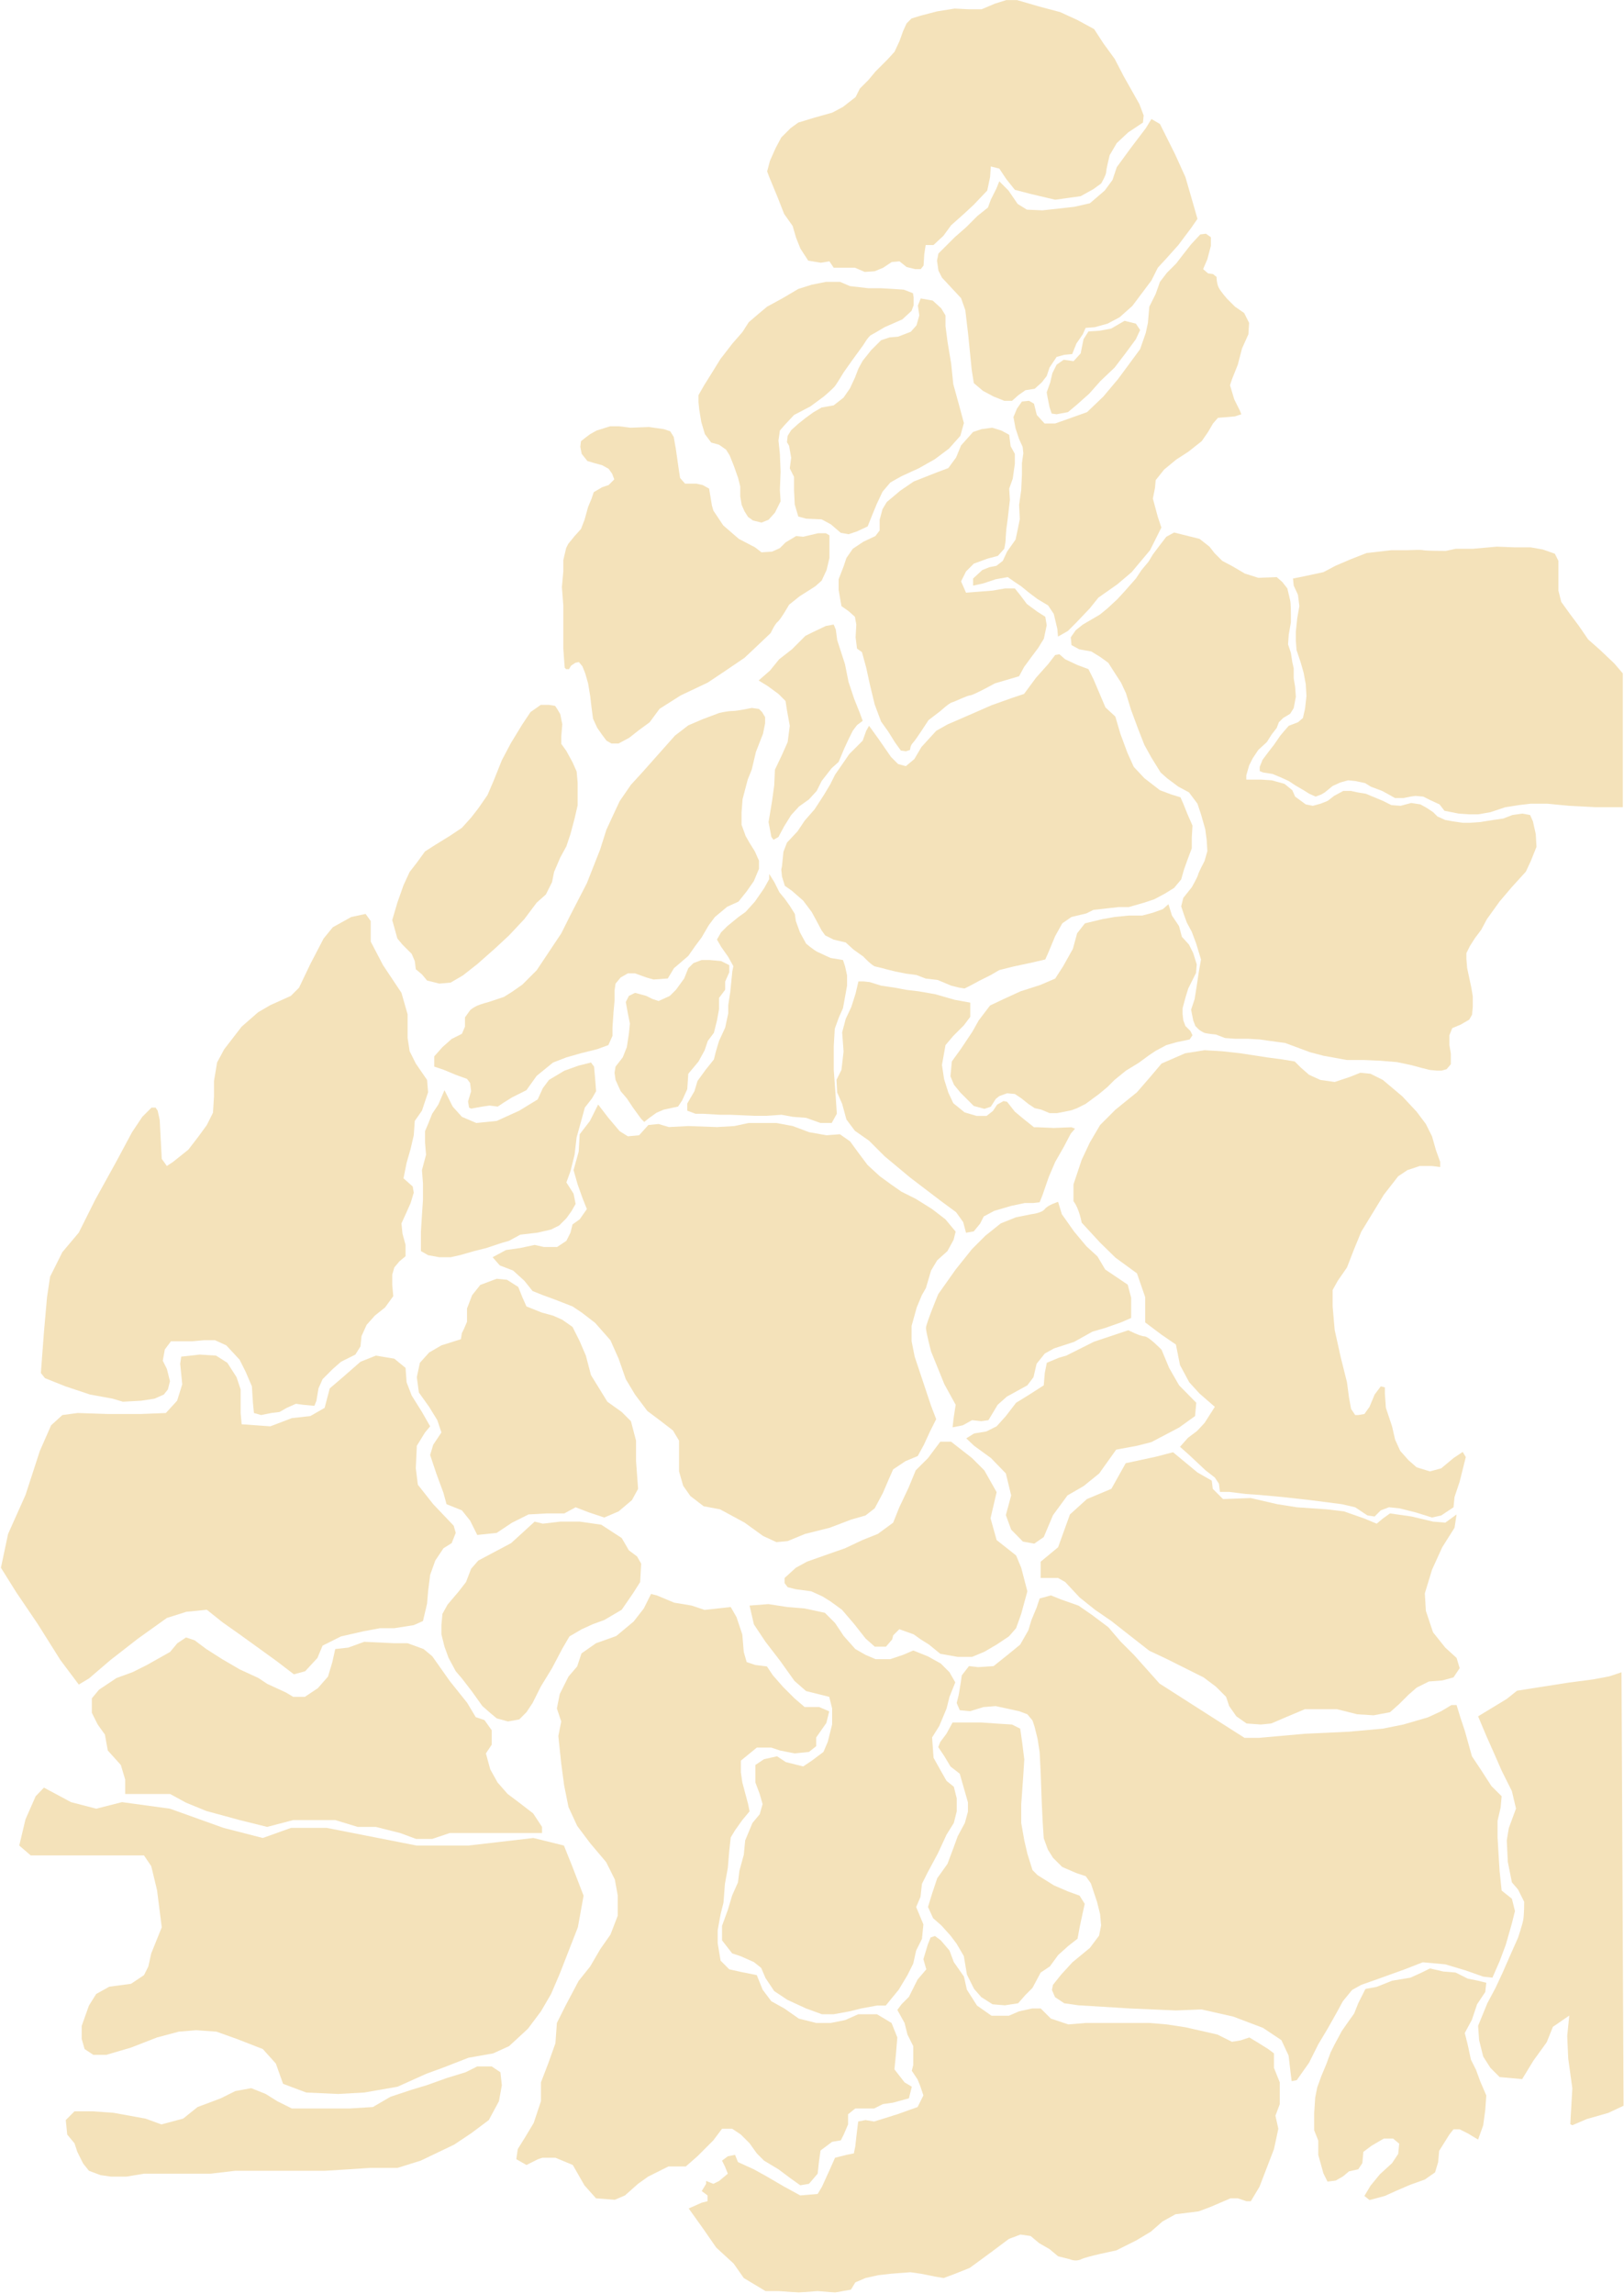
<svg width="1338px" height="1889px" viewBox="118 72 1338 1889" version="1.1" xmlns="http://www.w3.org/2000/svg" xmlns:xlink="http://www.w3.org/1999/xlink">
    <!-- Generator: Sketch 42 (36781) - http://www.bohemiancoding.com/sketch -->
    <desc>Created with Sketch.</desc>
    <defs></defs>
    <polygon id="luberon" stroke="none" fill="#F4E2BA" fill-rule="nonzero" points="172.188 1818.007 173.382 1829.944 179.349 1837.104 181.736 1844.266 186.511 1853.815 191.286 1859.783 200.835 1863.362 209.189 1864.556 222.319 1864.556 236.643 1862.169 254.547 1862.169 271.258 1862.169 291.549 1862.169 311.841 1859.781 329.745 1859.781 351.229 1859.781 370.326 1859.781 385.843 1859.781 404.94 1858.587 422.843 1857.394 445.521 1857.394 464.619 1851.425 492.07 1838.296 506.394 1828.748 520.718 1818.006 529.074 1802.491 531.461 1789.361 530.268 1778.619 523.106 1773.845 511.169 1773.845 501.622 1778.619 486.106 1783.392 469.397 1789.361 457.46 1792.941 439.556 1798.908 425.233 1807.264 406.136 1808.458 389.425 1808.458 377.488 1808.458 358.391 1808.458 346.455 1802.491 336.907 1796.522 324.971 1791.748 311.842 1794.136 299.905 1800.104 280.808 1807.266 268.872 1816.813 250.968 1821.588 237.838 1816.813 211.579 1812.039 194.869 1810.845 179.352 1810.845"></polygon>
    <polygon id="monts-de-vaucluse" stroke="none" fill="#F4E2BA" fill-rule="nonzero" points="191.285 1723.715 197.253 1714.166 207.995 1708.198 225.899 1705.81 236.641 1698.648 240.222 1691.486 242.609 1680.745 251.265 1659.261 247.381 1628.639 242.609 1608.907 236.641 1600.078 225.897 1600.078 213.246 1600.078 176.507 1600.078 143.32 1600.078 133.869 1591.923 138.978 1570.403 147.37 1551.345 154.193 1544.223 176.507 1556.179 197.253 1561.58 218.508 1556.179 258.049 1561.58 302.175 1577.391 334.513 1585.705 357.727 1577.391 387.236 1577.391 461.189 1591.923 504 1591.923 557.451 1585.705 582.603 1591.923 589.423 1608.907 598.816 1633.243 594.089 1659.261 579.197 1697.454 572.035 1714.165 563.68 1728.487 552.938 1742.811 537.423 1757.134 524.292 1763.102 504 1766.683 482.518 1775.039 469.388 1779.812 445.516 1790.554 418.064 1795.329 396.58 1796.522 370.321 1795.329 351.223 1788.167 345.256 1771.457 334.513 1759.521 313.029 1751.165 296.318 1745.197 279.608 1744.003 265.286 1745.197 247.381 1749.971 225.897 1758.327 205.606 1764.295 194.864 1764.295 187.702 1759.521 185.314 1751.165 185.314 1740.425"></polygon>
    <polygon id="baronnies" stroke="none" fill="#F4E2BA" fill-rule="nonzero" points="258.128 1549.457 239.031 1549.457 221.126 1549.457 221.126 1537.517 217.545 1525.582 206.803 1513.645 204.416 1500.515 198.448 1492.161 193.674 1482.612 193.674 1470.677 199.642 1463.515 213.966 1453.966 227.095 1449.193 239.031 1443.225 258.128 1432.482 264.096 1425.32 271.258 1420.547 278.42 1422.935 287.968 1430.097 301.098 1438.453 315.421 1446.807 330.938 1453.969 338.1 1458.743 353.616 1465.905 359.584 1469.485 369.132 1469.485 379.875 1462.324 388.229 1452.775 391.81 1440.84 394.197 1430.098 404.94 1428.904 418.07 1424.13 443.135 1425.323 453.877 1425.323 467.007 1430.098 474.169 1436.066 488.492 1456.357 502.816 1474.261 509.978 1486.196 517.138 1488.584 523.107 1496.94 523.107 1508.876 518.332 1516.037 521.913 1529.167 527.881 1539.908 536.237 1549.457 545.784 1556.619 557.26 1565.464 564.58 1576.578 564.58 1581.631 555.26 1581.631 536.237 1581.631 523.107 1581.631 509.978 1581.631 488.492 1581.631 474.169 1586.459 460.724 1586.459 447.719 1581.631 427.616 1576.578 412.664 1576.578 394.197 1570.942 379.875 1570.942 359.584 1570.942 338.1 1576.578 315.421 1570.942 287.968 1563.464 271.258 1556.619"></polygon>
    <path d="M685.427,1890.815 L697.363,1907.526 L708.104,1923.042 L722.428,1936.172 L730.783,1948.107 L748.687,1958.848 L759.429,1958.848 L776.138,1960.043 L791.655,1958.848 L805.978,1960.043 L819.108,1957.656 L822.687,1951.688 L831.043,1948.107 L841.785,1945.719 L852.527,1944.525 L868.042,1943.332 L876.398,1944.525 L888.335,1946.913 L895.496,1948.107 L905.044,1944.526 L916.98,1939.753 L934.884,1926.623 L949.207,1915.882 L958.755,1912.301 L967.111,1913.495 L974.273,1919.463 L982.629,1924.238 L989.789,1930.205 L999.338,1932.592 C999.338,1932.592 1004.112,1934.98 1008.887,1932.592 C1013.66,1930.205 1037.531,1925.43 1037.531,1925.43 L1054.242,1917.076 L1066.177,1909.914 L1075.726,1901.558 L1086.467,1895.59 L1096.016,1894.396 L1105.563,1893.202 L1115.111,1889.623 L1123.467,1886.042 L1131.822,1882.462 L1137.79,1882.462 L1144.953,1884.849 L1148.532,1884.849 L1155.694,1872.914 L1167.63,1841.881 L1171.211,1825.17 L1168.822,1814.429 L1172.402,1804.88 L1172.402,1786.977 L1167.628,1775.042 L1167.628,1763.105 L1162.855,1759.525 L1153.306,1753.558 L1147.338,1749.977 L1140.176,1752.365 L1133.015,1753.559 L1121.079,1747.591 L1094.82,1741.624 L1079.304,1739.236 L1064.98,1738.041 L1045.883,1738.041 L1035.141,1738.041 L1012.463,1738.041 L998.14,1739.236 L983.816,1734.462 L975.461,1726.106 L968.3,1726.106 L957.557,1728.493 L949.201,1732.074 L934.879,1732.074 L922.942,1723.718 L914.587,1710.588 L912.199,1699.847 L903.843,1687.911 L900.264,1678.363 L893.102,1670.007 L888.328,1666.427 L884.747,1667.621 L882.359,1673.589 L878.779,1685.525 L881.168,1693.88 L874.006,1702.235 L866.844,1716.559 L860.876,1722.526 L857.295,1727.301 L863.263,1738.043 L865.651,1747.591 L870.425,1757.139 L870.425,1764.301 L870.425,1772.656 L869.231,1777.43 L874.006,1784.592 L876.393,1790.56 L878.781,1797.721 L874.007,1807.27 L857.297,1813.238 L838.2,1819.206 L831.038,1818.011 L825.07,1819.206 L823.876,1828.754 L822.682,1839.495 L821.488,1845.463 L815.52,1846.657 L805.973,1849.045 L801.198,1859.787 L795.23,1872.916 L791.651,1878.884 L777.327,1880.078 L764.197,1872.916 L749.874,1864.56 L739.132,1858.593 L726.003,1852.625 L723.615,1846.657 L717.647,1847.851 L712.873,1851.431 L715.26,1856.206 L717.648,1862.174 L710.486,1868.141 L705.713,1870.53 L699.744,1868.141 L699.744,1870.53 L696.164,1876.497 L700.938,1880.077 L700.938,1884.85 L696.164,1886.044 L685.427,1890.815 Z" id="préalpes-de-castellane" stroke="none" fill="#F4E2BA" fill-rule="nonzero"></path>
    <polygon id="préalpes-de-dignes" stroke="none" fill="#F4E2BA" fill-rule="nonzero" points="551.745 1855.009 543.39 1850.234 544.583 1841.879 550.552 1832.331 557.712 1820.395 563.682 1802.492 563.682 1786.976 569.649 1771.459 575.617 1754.75 576.811 1738.04 583.973 1723.716 594.714 1703.425 604.263 1691.489 612.617 1677.166 620.973 1665.23 626.941 1649.714 626.941 1633.005 624.554 1619.875 617.393 1605.552 604.263 1590.035 593.52 1575.712 586.358 1560.195 582.779 1542.292 580.391 1524.389 578.002 1501.711 580.391 1489.775 576.811 1479.034 579.198 1467.097 586.36 1452.774 593.522 1444.419 597.103 1433.676 609.038 1425.32 625.747 1419.353 640.071 1407.417 648.427 1396.676 654.394 1384.739 659.168 1385.933 673.492 1391.901 687.815 1394.289 698.558 1397.87 709.299 1396.676 720.041 1395.482 724.816 1403.838 729.589 1418.16 730.783 1432.484 733.17 1440.84 740.332 1443.228 749.881 1444.422 754.654 1451.584 763.01 1461.131 772.559 1470.679 780.913 1477.841 792.85 1477.841 801.205 1481.421 798.818 1490.969 790.462 1502.905 790.462 1510.067 784.494 1514.84 772.559 1516.034 760.622 1513.646 753.462 1511.259 741.525 1511.259 728.395 1522.001 728.395 1531.549 729.589 1539.904 734.363 1557.808 735.557 1563.776 729.589 1570.938 723.622 1579.294 720.041 1585.262 718.848 1596.003 717.654 1610.327 715.266 1623.456 714.072 1638.973 711.685 1648.52 709.297 1661.649 709.297 1672.392 711.685 1686.716 718.847 1693.878 729.588 1696.264 741.523 1698.653 746.297 1710.588 753.46 1720.137 764.202 1726.104 776.137 1734.46 790.461 1738.04 802.396 1738.04 814.332 1735.652 825.074 1730.878 834.621 1730.878 840.591 1730.878 852.526 1738.04 857.3 1749.975 856.106 1764.299 854.911 1776.235 863.267 1786.977 869.235 1790.557 866.848 1800.105 853.719 1803.685 845.363 1804.879 838.201 1808.46 831.039 1808.46 822.683 1808.46 816.716 1813.234 816.716 1821.589 813.136 1829.945 810.748 1834.719 803.586 1835.913 794.039 1843.075 792.845 1851.429 791.651 1862.172 784.489 1870.528 777.327 1871.721 768.971 1865.753 759.424 1858.591 747.487 1851.429 741.519 1845.462 735.551 1837.106 728.39 1829.945 721.228 1825.17 712.873 1825.17 705.711 1834.719 692.58 1847.849 683.033 1856.204 668.71 1856.204 651.999 1864.559 643.644 1870.528 632.902 1880.075 624.547 1883.656 609.031 1882.462 599.482 1871.719 589.935 1855.01 575.611 1849.043 564.869 1849.043 561.289 1850.235"></polygon>
    <polygon id="trois-évêchés" stroke="none" fill="#F4E2BA" fill-rule="nonzero" points="735.556 1394.288 751.072 1393.093 766.588 1395.482 780.911 1396.676 797.621 1400.255 805.977 1408.611 813.139 1419.353 822.686 1430.095 831.042 1434.869 839.398 1438.45 851.333 1438.45 862.075 1434.869 870.431 1431.29 882.366 1436.063 893.109 1442.031 900.271 1449.193 905.044 1457.549 900.271 1469.484 897.882 1479.033 891.915 1493.355 885.947 1502.903 887.141 1519.614 893.109 1530.355 897.882 1538.711 903.85 1543.485 906.238 1553.033 906.238 1563.775 903.85 1573.323 897.882 1582.871 890.721 1598.387 882.365 1613.903 877.591 1623.451 876.397 1634.192 872.817 1642.548 878.785 1656.872 877.591 1668.807 872.817 1678.356 870.429 1689.097 865.656 1698.646 858.494 1710.581 847.752 1723.711 840.591 1723.711 827.46 1726.099 817.912 1728.486 804.783 1730.874 795.234 1730.874 782.105 1726.1 766.59 1718.938 755.847 1711.777 748.685 1701.035 745.106 1692.679 739.138 1687.906 728.395 1683.131 721.233 1680.744 712.879 1670.001 712.879 1658.066 717.652 1644.936 721.232 1633.001 726.007 1622.258 727.2 1612.711 730.781 1599.581 731.975 1587.644 737.942 1573.322 743.91 1566.16 746.297 1557.804 743.91 1549.448 740.329 1539.9 740.329 1525.577 747.491 1520.802 758.234 1518.416 765.396 1523.189 779.719 1526.769 786.88 1521.995 796.428 1514.833 800.009 1506.477 803.589 1492.155 803.589 1479.025 801.201 1469.477 782.103 1464.703 772.556 1456.347 760.619 1439.637 748.684 1424.122 739.137 1409.798"></polygon>
    <polygon id="pelat" stroke="none" fill="#F4E2BA" fill-rule="nonzero" points="892.698 1506.612 897.762 1499.859 902.825 1490.575 914.641 1490.575 926.456 1490.575 938.272 1491.419 951.775 1492.264 958.528 1495.639 960.214 1507.456 961.902 1520.96 961.058 1534.462 960.213 1546.279 959.369 1558.094 959.369 1573.285 961.901 1587.633 964.432 1598.604 968.653 1612.108 972.873 1616.329 986.377 1624.768 998.192 1629.831 1007.477 1633.208 1011.697 1639.96 1010.01 1647.555 1007.478 1659.37 1005.791 1668.655 998.195 1674.562 989.755 1682.158 983.003 1691.441 975.409 1696.505 968.656 1709.166 962.749 1715.074 956.841 1721.826 945.868 1723.513 935.741 1722.668 926.456 1716.76 920.548 1710.008 914.641 1698.193 912.108 1683 906.202 1672.873 901.137 1666.12 893.543 1657.68 886.789 1651.773 882.57 1642.488 885.946 1631.517 890.166 1618.857 898.606 1607.041 903.669 1593.538 907.045 1584.255 912.953 1573.282 915.485 1563.999 915.485 1556.403 912.108 1544.588 908.733 1532.772 901.137 1526.864 896.074 1518.424 891.011 1510.83"></polygon>
    <polygon id="préalpes-de-nice" stroke="none" fill="#F4E2BA" fill-rule="nonzero" points="1211.725 1868.682 1208.349 1861.93 1204.128 1846.737 1204.128 1834.922 1200.753 1826.482 1200.753 1812.134 1201.597 1799.474 1203.284 1791.035 1206.661 1781.75 1210.88 1771.622 1214.257 1762.338 1217.633 1755.586 1223.542 1744.615 1229.448 1736.175 1233.669 1730.267 1237.045 1721.827 1239.577 1716.763 1242.954 1710.011 1252.237 1708.323 1264.897 1703.26 1280.089 1700.729 1289.374 1696.508 1296.126 1693.132 1307.097 1695.665 1317.225 1696.508 1327.354 1701.571 1335.794 1703.259 1342.546 1704.947 1341.702 1712.542 1334.948 1722.67 1330.728 1735.33 1324.821 1746.302 1327.353 1756.43 1329.884 1768.246 1334.105 1776.686 1337.481 1785.969 1342.544 1797.785 1341.7 1809.601 1340.013 1822.262 1335.792 1834.076 1327.353 1829.014 1320.601 1825.637 1315.536 1825.637 1312.161 1829.857 1303.721 1843.361 1302.876 1852.645 1300.345 1861.084 1291.905 1866.993 1280.089 1871.213 1268.274 1876.276 1258.989 1880.497 1246.329 1883.873 1242.108 1880.497 1247.173 1872.057 1254.767 1862.774 1264.896 1853.49 1269.959 1845.894 1270.804 1837.455 1265.741 1833.234 1258.145 1833.234 1248.017 1839.142 1241.265 1844.205 1240.421 1853.49 1237.044 1858.553 1229.448 1860.241 1224.385 1864.461 1218.477 1867.836"></polygon>
    <path d="M1453.95,1449.219 L1455.637,1806.226 L1442.977,1812.134 L1425.253,1817.197 L1413.438,1822.262 L1411.75,1821.416 L1413.438,1791.877 L1410.061,1767.402 L1409.217,1748.834 L1410.903,1731.955 L1397.401,1741.238 L1392.338,1753.898 L1381.367,1769.09 L1372.082,1784.283 L1353.514,1782.595 L1345.919,1774.999 L1340.011,1765.716 L1336.635,1752.212 L1335.791,1740.397 L1343.385,1721.829 L1350.139,1709.169 L1356.045,1696.508 L1361.953,1683.004 L1368.705,1667.813 C1368.705,1667.813 1372.082,1657.684 1372.927,1653.465 C1373.771,1649.245 1373.771,1638.273 1373.771,1638.273 L1368.707,1628.145 L1363.644,1622.238 L1360.267,1605.359 L1359.423,1587.634 L1361.111,1577.506 L1367.019,1561.47 L1363.642,1547.122 L1355.203,1530.243 L1349.295,1516.739 L1342.543,1501.548 L1335.791,1485.512 L1359.422,1471.165 L1367.862,1464.412 L1383.898,1461.88 L1410.905,1457.659 L1430.317,1455.128 L1443.82,1452.596 L1453.95,1449.219 Z" id="alpes-ligures" stroke="none" fill="#F4E2BA" fill-rule="nonzero"></path>
    <polygon id="mercantour" stroke="none" fill="#F4E2BA" fill-rule="nonzero" points="1186.406 1785.128 1196.535 1770.78 1204.129 1755.589 1211.725 1742.928 1219.32 1729.426 1224.384 1720.141 1231.98 1710.858 1239.574 1706.637 1253.922 1701.573 1275.022 1693.978 1290.213 1688.07 1308.781 1689.758 1325.661 1694.821 1340.008 1699.884 1347.603 1700.729 1353.511 1687.226 1358.575 1673.722 1363.638 1655.999 1366.17 1645.871 1363.638 1635.742 1355.199 1628.99 1353.511 1612.953 1352.667 1599.451 1351.822 1585.103 1351.822 1571.6 1354.355 1560.628 1355.199 1551.344 1346.759 1542.905 1337.476 1528.557 1330.722 1518.428 1324.815 1497.329 1321.439 1487.2 1318.062 1476.229 1313.842 1476.229 1305.402 1481.293 1294.431 1486.356 1274.176 1492.264 1257.297 1495.639 1229.444 1498.172 1193.153 1499.859 1155.174 1503.235 1143.357 1503.235 1124.791 1491.419 1073.306 1458.504 1052.206 1434.873 1041.235 1423.901 1031.107 1412.086 1017.604 1401.957 1006.632 1394.361 992.285 1389.299 983.846 1385.922 974.561 1388.455 972.029 1396.049 967.809 1406.178 965.277 1414.617 958.525 1426.434 949.241 1434.028 936.58 1444.157 923.92 1445.001 916.326 1444.157 910.418 1451.752 909.573 1457.659 907.886 1467.788 906.199 1474.54 908.73 1480.448 917.17 1481.293 928.141 1477.917 938.269 1477.073 957.682 1481.293 964.434 1483.825 968.654 1488.888 970.342 1493.952 972.873 1504.079 974.561 1515.052 975.406 1531.931 976.25 1555.562 977.094 1573.285 977.939 1585.945 981.314 1595.23 985.535 1601.982 993.131 1609.578 1004.947 1614.641 1012.541 1617.172 1016.762 1623.081 1021.826 1638.272 1024.358 1648.401 1025.201 1657.684 1023.515 1666.124 1015.919 1676.252 1001.572 1688.069 992.288 1698.197 985.535 1706.637 984.691 1710.858 987.222 1716.764 994.818 1721.829 1006.633 1723.516 1020.981 1724.36 1047.989 1726.048 1086.812 1727.735 1107.913 1726.89 1134.075 1732.798 1158.552 1742.083 1173.743 1752.21 1179.652 1764.871 1181.338 1779.218 1182.183 1785.97"></polygon>
    <polygon id="bochaine" stroke="none" fill="#F4E2BA" fill-rule="nonzero" points="496.024 1382.545 486.739 1393.516 482.519 1401.112 481.675 1410.395 481.675 1417.991 484.207 1428.118 487.583 1437.403 493.491 1448.374 498.554 1454.283 506.994 1465.254 515.434 1477.07 522.186 1482.977 527.25 1487.197 536.533 1489.73 545.817 1488.042 551.725 1482.134 556.789 1474.538 563.541 1461.036 572.825 1445.844 581.264 1429.807 587.173 1419.679 597.301 1413.772 606.585 1409.552 615.869 1406.175 630.217 1397.735 639.501 1384.233 645.409 1374.948 646.253 1359.756 642.877 1353.848 636.124 1348.785 630.217 1338.657 613.338 1327.685 595.614 1325.152 579.578 1325.152 565.23 1326.84 558.478 1325.152 548.35 1334.437 539.065 1342.877 512.057 1357.225 506.15 1363.977 501.93 1374.948"></polygon>
    <polygon id="diois" stroke="none" fill="#F4E2BA" fill-rule="nonzero" points="182.905 1459.348 167.713 1439.094 149.145 1409.554 131.421 1383.39 118.76 1363.136 124.668 1335.283 139.016 1303.212 150.833 1266.92 160.116 1245.821 169.399 1237.381 182.06 1235.694 207.38 1236.537 233.544 1236.537 254.644 1235.694 263.927 1225.565 268.148 1212.062 266.46 1195.183 267.304 1189.275 282.495 1187.587 295.999 1188.432 305.283 1194.339 312.879 1206.156 316.254 1216.284 316.254 1235.696 317.098 1244.98 340.729 1246.667 358.453 1239.915 373.645 1238.228 385.461 1231.476 389.682 1215.439 401.498 1205.312 415.002 1193.495 427.661 1188.432 442.854 1190.964 452.137 1198.558 452.981 1210.375 457.202 1221.346 465.641 1234.85 472.395 1246.665 468.174 1251.729 461.421 1262.7 460.577 1281.268 462.264 1294.771 474.925 1310.808 491.804 1328.531 493.491 1334.439 490.115 1342.878 483.363 1347.099 476.611 1357.228 472.39 1369.043 470.703 1382.546 469.857 1392.675 466.482 1407.022 458.886 1410.398 442.851 1412.93 431.035 1412.93 417.531 1415.461 398.964 1419.682 383.772 1427.277 379.552 1437.406 369.423 1448.377 360.14 1450.909 345.792 1439.938 315.409 1417.994 301.061 1407.865 288.401 1397.737 271.522 1399.424 255.486 1404.487 231.856 1421.368 209.069 1439.092 191.345 1454.284"></polygon>
    <polygon id="dévoluy" stroke="none" fill="#F4E2BA" fill-rule="nonzero" points="497.712 1174.924 481.675 1179.989 471.546 1185.895 463.952 1194.335 461.419 1206.151 463.107 1218.811 471.546 1230.628 478.298 1241.599 481.675 1251.727 474.923 1261.855 472.392 1270.294 477.455 1285.487 483.363 1301.523 485.894 1310.808 498.554 1315.87 505.306 1324.31 511.214 1336.126 527.251 1334.439 539.912 1325.999 553.414 1319.247 568.606 1318.402 582.953 1318.402 592.238 1313.339 603.209 1317.56 615.869 1321.78 627.684 1316.716 638.657 1307.432 643.72 1298.149 642.032 1275.361 642.032 1258.482 637.812 1242.445 630.217 1234.851 618.401 1226.411 611.649 1215.439 604.897 1204.468 600.676 1188.432 595.612 1176.616 589.704 1164.8 581.264 1158.892 573.67 1155.516 564.385 1152.985 551.725 1147.921 548.35 1140.326 544.973 1131.887 535.689 1125.978 527.25 1125.133 513.746 1130.198 506.994 1138.637 502.774 1149.608 502.774 1160.579 500.242 1166.487 498.554 1169.864"></polygon>
    <polygon id="écrins" stroke="none" fill="#F4E2BA" fill-rule="nonzero" points="523.876 1107.406 534.847 1101.498 546.663 1099.81 558.48 1097.279 566.074 1098.966 577.045 1098.966 584.641 1093.903 588.018 1087.15 589.704 1080.398 595.612 1076.178 601.52 1067.738 598.144 1059.298 593.923 1047.483 590.548 1035.667 594.768 1020.475 595.612 1006.128 604.052 995.157 610.804 981.653 619.243 992.624 628.528 1003.596 635.28 1007.817 644.564 1006.972 652.159 998.532 660.599 997.688 669.039 1000.22 685.075 999.376 708.707 1000.22 723.054 999.376 734.869 996.844 757.657 996.844 771.161 999.376 784.663 1004.439 799.011 1006.97 809.982 1006.126 818.422 1012.034 825.174 1021.318 832.769 1031.447 842.898 1040.73 852.181 1047.483 860.621 1053.39 872.437 1059.298 885.94 1067.738 896.911 1076.178 905.351 1086.306 903.663 1093.058 898.6 1102.343 890.16 1109.937 885.098 1118.377 880.877 1132.725 877.5 1138.633 873.28 1148.762 869.059 1163.953 869.059 1176.613 871.591 1189.273 875.811 1201.934 880.032 1214.594 885.096 1229.785 889.317 1240.756 884.252 1250.885 879.189 1261.856 874.126 1271.141 863.998 1275.361 853.869 1282.113 850.492 1289.709 845.429 1301.524 838.678 1314.184 831.082 1320.092 819.265 1323.469 801.542 1330.221 781.286 1335.284 766.94 1341.192 757.655 1342.036 746.684 1336.973 731.493 1326.002 711.237 1315.031 697.734 1312.498 686.762 1304.058 680.855 1295.619 677.478 1283.804 677.478 1271.144 677.478 1258.484 672.415 1250.044 661.443 1241.604 651.316 1234.009 641.187 1220.506 633.591 1207.846 627.683 1190.967 620.931 1175.774 608.271 1161.427 597.3 1152.988 589.704 1147.923 574.512 1142.015 565.229 1138.64 556.789 1135.263 550.037 1126.824 540.753 1118.384 529.781 1114.164"></polygon>
    <path d="M989.76,1346.251 L999.516,1319.243 L1013.495,1306.586 L1033.647,1298.146 L1045.463,1277.046 L1070.679,1271.614 L1084.458,1268.007 L1104.537,1284.641 L1116.354,1291.393 L1117.198,1298.146 L1125.637,1306.586 L1148.425,1305.741 L1170.368,1310.805 L1186.405,1313.336 L1210.88,1315.024 L1225.228,1316.71 L1242.107,1322.618 L1252.236,1326.839 L1257.3,1322.618 L1263.207,1318.398 L1280.931,1320.929 L1298.654,1325.15 L1308.783,1325.995 L1318.066,1319.243 L1316.38,1330.214 L1306.251,1346.251 L1297.812,1364.818 L1291.904,1384.23 L1292.748,1398.576 L1298.656,1416.301 L1308.784,1428.961 L1318.068,1437.4 L1320.601,1445.84 L1315.536,1453.434 L1306.253,1455.967 L1295.282,1456.811 L1285.153,1461.874 L1278.4,1467.782 L1270.805,1475.378 L1263.21,1482.13 L1249.707,1484.661 L1236.203,1483.818 L1219.324,1479.597 L1205.821,1479.597 L1193.161,1479.597 L1177.124,1486.349 L1165.309,1491.412 L1156.87,1492.257 L1145.054,1491.412 L1136.614,1485.505 L1130.706,1477.066 L1128.174,1469.47 L1119.735,1461.03 L1109.606,1453.434 L1094.414,1445.84 L1079.223,1438.244 L1064.875,1431.492 L1045.463,1416.301 L1033.647,1407.016 L1020.144,1397.732 L1007.484,1387.604 L995.668,1374.944 L989.76,1371.568 L979.632,1371.568 L975.412,1371.568 L975.412,1358.143 L989.76,1346.251 Z" id="chambeyron" stroke="none" fill="#F4E2BA" fill-rule="nonzero"></path>
    <path d="M951.104,1303.57 L946.713,1285.485 L934.475,1272.827 L920.549,1262.698 L914.086,1256.571 L920.549,1252.571 L930.678,1250.884 L939.118,1246.663 L946.713,1238.224 L955.153,1227.252 L966.124,1220.5 L977.94,1212.905 L978.784,1202.776 L980.472,1194.336 L990.601,1190.116 L996.509,1188.43 L1019.295,1177.005 L1047.617,1167.547 C1047.617,1167.547 1057.584,1172.578 1060.96,1172.578 C1064.336,1172.578 1074.998,1183.582 1074.998,1183.582 L1081.245,1198.587 L1089.456,1212.905 L1103.594,1227.252 L1102.594,1238.224 L1089.456,1247.663 L1066.558,1259.698 L1054.742,1262.698 L1037.615,1265.861 L1023.619,1285.485 L1010.855,1295.831 L997.496,1303.57 L985.575,1319.797 L977.94,1337.848 L970.124,1343.293 L960.781,1341.606 L951.104,1331.757 L946.713,1319.797 L951.104,1303.57 Z" id="escreins" stroke="none" fill="#F4E2BA" fill-rule="nonzero"></path>
    <polygon id="parpaillon" stroke="none" fill="#F4E2BA" fill-rule="nonzero" points="773.696 1363.134 782.98 1358.07 797.327 1353.007 814.207 1347.099 828.554 1340.347 841.215 1335.283 853.875 1325.999 858.938 1313.339 866.533 1297.302 872.442 1282.955 882.57 1272.827 892.698 1259.323 901.575 1259.323 918.862 1272.827 928.989 1282.955 939.118 1300.893 934.093 1322.381 939.118 1340.347 955.154 1353.007 959.375 1363.134 964.438 1382.539 959.375 1401.108 955.154 1412.922 949.246 1419.675 939.118 1426.428 928.989 1432.335 918.862 1436.555 907.045 1436.555 892.698 1434.024 883.414 1426.429 876.662 1422.209 870.754 1417.988 858.938 1413.768 853.875 1418.831 853.03 1422.207 847.967 1428.114 838.683 1428.114 831.087 1421.362 821.804 1409.547 811.675 1397.731 802.39 1390.979 795.638 1386.758 786.355 1382.538 773.695 1380.85 766.943 1379.163 764.41 1375.786 764.41 1371.574"></polygon>
    <path d="M1285.153,987.559 L1292.748,997.688 L1297.812,1007.817 L1301.187,1019.632 L1304.564,1028.917 L1304.564,1033.137 L1297.812,1032.292 L1287.683,1032.292 L1277.555,1035.668 L1269.959,1040.731 L1258.144,1055.924 L1239.576,1086.308 L1233.667,1100.655 L1227.759,1115.847 L1220.165,1126.818 L1215.944,1134.414 L1215.944,1147.916 L1217.632,1167.328 L1222.695,1190.116 L1227.758,1210.372 L1229.445,1223.032 L1231.133,1232.315 L1234.51,1237.38 L1237.041,1237.38 L1242.104,1236.534 L1246.325,1230.628 L1250.545,1220.499 L1255.61,1213.747 L1258.985,1214.591 L1258.985,1219.654 L1259.83,1231.47 L1264.893,1246.662 L1267.424,1257.633 L1271.645,1266.918 L1278.397,1274.512 L1285.15,1280.42 L1296.121,1283.797 L1305.405,1281.265 L1315.533,1272.826 L1323.129,1267.762 L1325.661,1271.982 L1323.973,1278.734 L1320.598,1292.238 L1316.377,1304.898 L1315.532,1313.338 L1305.403,1320.09 L1297.809,1321.777 L1284.305,1317.557 L1270.803,1314.18 L1262.363,1313.336 L1255.611,1315.868 L1250.547,1320.931 L1244.638,1320.087 L1234.511,1313.335 L1223.54,1310.803 L1197.376,1307.427 L1174.589,1304.895 L1156.02,1303.208 L1144.205,1302.364 L1130.702,1300.676 L1123.107,1300.676 L1122.262,1293.924 L1118.887,1288.86 L1111.291,1282.952 L1097.788,1270.292 L1090.193,1263.54 L1096.788,1256.1 L1104.241,1250.506 L1110.456,1243.843 L1118.887,1230.628 L1106.241,1219.654 L1097.788,1210.372 L1090.193,1196.217 L1086.816,1179.318 L1075.007,1171.224 L1061.503,1161.091 L1061.503,1140.287 L1054.751,1120.709 L1037.028,1107.768 L1024.367,1095.396 L1009.176,1078.916 C1009.176,1078.916 1007.276,1067.627 1002.423,1061.246 L1002.423,1047.482 L1009.176,1027.226 L1015.928,1012.878 L1024.367,998.53 L1037.028,985.87 L1054.751,971.523 L1065.723,958.862 L1075.007,947.891 L1094.419,939.452 L1110.456,936.92 L1124.803,937.764 L1139.995,939.452 L1161.938,942.828 L1174.599,944.516 L1184.727,946.202 L1189.792,951.267 L1196.544,957.175 L1205.827,961.395 L1217.643,963.082 L1230.303,958.861 L1238.743,955.486 L1247.183,956.33 L1257.311,961.394 L1273.347,974.896 L1285.153,987.559 Z" id="alpes-cotiennes" stroke="none" fill="#F4E2BA" fill-rule="nonzero"></path>
    <path d="M1028.584,1117.532 L1047.11,1129.983 L1049.947,1140.806 L1049.947,1157.438 L1041.723,1161.014 L1028.584,1165.639 L1018.063,1168.691 L1002.978,1177.108 L986.384,1182.517 L978.788,1186.738 L972.036,1195.177 L969.505,1206.148 L964.441,1212.9 L947.561,1222.185 L939.967,1228.937 L932.371,1241.597 L926.463,1242.441 L918.869,1241.597 L911.273,1245.818 L902.833,1247.506 L903.677,1239.91 L905.365,1228.939 L896.081,1212.059 L885.11,1185.052 C885.11,1185.052 880.89,1169.015 880.89,1165.639 C880.89,1162.263 891.018,1137.786 891.018,1137.786 L905.365,1117.532 L918.869,1100.653 L929.84,1089.681 L942.5,1079.553 L955.16,1074.488 L967.82,1071.957 C967.82,1071.957 976.26,1071.113 978.791,1067.736 C981.323,1064.361 989.762,1061.828 989.762,1061.828 L992.831,1071.957 L1002.978,1086.308 L1013.102,1098.403 L1022.208,1106.762 L1028.584,1117.532 Z" id="queyras" stroke="none" fill="#F4E2BA" fill-rule="nonzero"></path>
    <polygon id="vercors" stroke="none" fill="#F4E2BA" fill-rule="nonzero" points="151.676 1202.776 154.209 1169.016 156.741 1140.322 159.274 1123.443 169.401 1103.187 182.905 1087.15 196.409 1060.144 214.133 1028.071 226.793 1004.44 235.233 991.78 242.829 984.184 246.204 984.184 247.892 986.717 249.579 994.311 250.423 1010.348 251.267 1026.385 255.488 1032.292 260.552 1028.917 273.212 1018.788 281.652 1007.817 288.404 998.532 293.468 988.403 294.312 974.901 294.312 962.241 296.843 947.049 302.751 936.078 317.099 917.51 330.602 905.693 340.73 899.785 357.61 892.191 364.361 885.439 373.645 866.027 384.617 844.927 392.213 835.644 407.405 827.204 419.22 824.672 423.44 830.581 423.44 847.46 433.569 866.872 448.76 889.659 453.825 907.382 453.825 926.794 455.512 937.766 460.575 947.894 469.859 961.398 470.704 971.525 465.64 986.718 459.733 995.158 458.888 1006.973 456.356 1017.944 452.98 1029.76 450.448 1042.42 458.044 1049.172 458.888 1054.237 456.356 1062.676 452.98 1070.271 448.759 1079.556 449.604 1087.995 452.136 1097.279 452.136 1106.564 447.073 1110.784 442.852 1115.847 441.165 1121.755 441.165 1130.195 442.009 1139.478 435.257 1148.763 426.817 1155.515 420.065 1163.111 415.844 1172.394 415.001 1180.834 410.78 1187.586 398.964 1193.494 392.212 1199.402 383.772 1207.842 380.397 1215.436 378.709 1225.565 377.022 1229.785 367.738 1228.941 361.83 1228.096 354.234 1231.473 348.326 1234.85 341.574 1235.694 333.135 1237.381 327.226 1235.694 326.382 1227.254 325.539 1213.751 320.474 1201.935 315.41 1191.806 304.439 1179.991 295.156 1175.77 285.872 1175.77 276.589 1176.615 265.618 1176.615 258.866 1176.615 253.803 1183.367 252.115 1192.65 255.49 1199.404 258.023 1209.531 256.336 1216.284 252.96 1220.505 245.364 1223.88 234.392 1225.568 219.2 1226.413 210.761 1223.88 192.192 1220.505 171.936 1213.753 155.057 1206.999"></polygon>
    <polygon id="taillefer" stroke="none" fill="#F4E2BA" fill-rule="nonzero" points="484.208 969.836 479.145 981.651 474.081 989.247 470.705 997.687 468.174 1003.595 468.174 1012.878 469.018 1023.007 465.641 1035.667 466.486 1046.638 466.486 1060.142 465.641 1072.802 464.797 1086.305 464.797 1096.433 464.797 1102.342 470.705 1105.717 479.989 1107.405 489.274 1107.405 496.868 1105.717 508.685 1102.342 518.813 1099.809 531.473 1095.588 537.38 1093.902 546.665 1088.838 561.013 1087.15 571.984 1084.619 578.736 1081.243 584.644 1075.335 588.864 1069.427 592.241 1063.519 590.553 1055.079 584.645 1045.796 588.022 1036.511 591.397 1023.008 593.085 1008.661 597.305 993.469 599.837 984.184 605.745 976.59 609.122 970.682 608.276 959.711 607.433 950.426 604.901 947.05 594.773 949.582 582.956 953.802 570.296 961.398 565.233 968.15 561.013 977.434 545.82 986.718 527.253 995.158 510.373 996.846 498.557 991.781 490.961 983.342"></polygon>
    <polygon id="chartreuse" stroke="none" fill="#F4E2BA" fill-rule="nonzero" points="445.385 844.926 441.165 829.734 445.385 815.386 450.448 801.038 455.512 790.067 461.419 782.473 468.173 773.188 477.456 767.28 488.427 760.528 498.556 753.776 506.152 745.336 512.058 737.741 519.654 726.769 524.717 714.955 531.471 698.075 539.065 683.728 548.35 668.535 555.102 658.407 563.541 652.499 570.293 652.499 575.358 653.343 577.044 655.876 579.577 660.095 581.263 668.535 580.419 678.663 580.419 684.571 584.64 690.48 589.702 699.763 593.079 707.359 593.923 716.642 593.923 724.238 593.923 735.209 591.391 746.18 588.016 758.84 584.64 768.969 579.577 778.254 574.512 790.069 572.825 798.508 567.762 808.637 560.166 815.389 550.039 828.893 537.377 842.395 525.562 853.367 511.214 866.027 499.398 875.312 489.271 881.22 479.986 882.064 469.857 879.532 465.637 874.468 460.574 870.247 459.733 863.492 457.2 857.584 449.606 849.99"></polygon>
    <path d="M475.768,950.423 L475.768,941.983 L482.52,934.389 L490.116,927.637 L498.556,923.416 L501.087,917.508 L501.087,909.912 L505.308,904.004 C505.308,904.004 506.995,902.318 510.372,900.629 C513.747,898.941 520.499,897.252 520.499,897.252 L533.161,893.032 L539.913,888.811 L548.352,882.903 L560.167,871.088 L568.607,858.428 L580.423,840.704 L588.019,825.512 L601.522,799.349 L612.493,771.496 L617.557,755.461 L622.62,744.49 L628.528,731.83 L637.812,718.326 L647.096,708.197 L660.599,693.005 L674.101,677.814 L685.074,669.374 L696.889,664.311 L710.393,659.247 C710.393,659.247 717.145,657.559 721.364,657.559 C725.583,657.559 737.399,655.028 737.399,655.028 L743.307,655.873 L745.839,658.404 L748.372,662.625 L748.372,667.688 L746.684,676.128 L740.776,691.319 L737.399,705.667 L734.024,714.107 L729.803,730.143 L728.958,741.114 L728.958,751.243 L732.335,760.527 L735.712,766.435 L739.932,773.187 L743.307,780.782 L743.307,787.534 L739.087,797.663 L733.18,806.103 L726.427,814.542 L717.143,818.763 L707.015,827.202 L701.952,833.954 L696.044,844.083 L690.979,850.835 L685.073,859.275 L673.256,869.403 L668.193,877.843 L656.377,878.687 L650.469,877.001 L641.185,873.624 L635.277,873.624 L629.369,877.001 L625.149,882.064 L624.305,887.972 L624.305,896.411 L623.46,905.695 L622.616,918.355 L622.616,925.107 L619.239,932.703 L609.956,936.079 L596.453,939.455 L584.637,942.831 L573.666,947.052 L560.162,958.023 L551.722,969.839 L539.907,975.746 L533.155,979.966 L528.091,983.343 L521.339,982.499 L515.431,983.343 L506.147,985.031 L504.46,984.186 L503.615,979.123 L506.147,970.683 L505.302,963.931 L502.771,960.554 L493.487,957.179 L483.358,952.959 L475.768,950.423 Z" id="belledonne" stroke="none" fill="#F4E2BA" fill-rule="nonzero"></path>
    <polygon id="grandes-rousses" stroke="none" fill="#F4E2BA" fill-rule="nonzero" points="631.062 942.828 625.154 950.423 624.311 955.487 625.154 961.395 629.375 970.679 634.439 976.587 639.502 984.181 646.254 993.466 648.785 995.998 653.006 992.621 658.914 988.4 664.822 985.869 676.639 983.337 680.014 978.275 684.234 968.99 685.08 956.33 693.519 946.201 698.582 936.917 701.114 929.322 706.178 922.57 708.709 912.441 710.397 903.158 710.397 893.874 715.46 887.121 715.46 880.369 718.837 872.774 718.837 866.866 712.085 863.492 702.801 862.649 696.049 862.649 689.297 865.18 685.077 869.401 681.7 877.84 674.948 887.124 669.884 892.188 660.6 896.408 655.537 894.721 650.473 892.189 641.19 889.658 636.125 892.189 633.594 897.252 635.282 906.537 636.969 914.977 636.124 923.416 634.438 934.387"></polygon>
    <path d="M712.085,851.678 L708.709,845.769 L712.085,839.861 L717.149,834.797 L726.432,827.202 L732.341,822.982 L739.936,814.542 L747.531,803.571 L751.751,795.975 L751.751,791.755 L755.972,798.507 L760.192,806.947 L764.413,812.011 L768.633,817.918 L772.854,824.671 L773.699,830.579 L777.074,839.863 L782.139,849.146 C782.139,849.146 788.047,854.21 791.422,855.899 C794.799,857.586 802.393,860.962 802.393,860.962 L812.522,862.65 L814.21,867.713 L815.897,875.309 L815.897,883.748 L814.21,893.032 L812.522,902.317 L809.147,909.911 L805.77,919.196 L804.926,933.542 L804.926,945.359 L804.926,952.954 L805.77,964.769 L806.614,976.586 L807.459,989.246 L803.238,996.841 L793.954,996.841 L782.139,992.62 L771.168,991.776 L761.883,990.088 L749.223,990.933 L739.094,990.933 L719.682,990.088 L711.242,990.088 L696.894,989.244 L690.986,989.244 L684.234,986.713 L684.234,980.805 L690.143,970.676 L692.674,962.236 L699.426,952.953 L706.179,944.513 L707.867,937.76 L710.398,929.32 L715.461,918.349 L717.993,906.534 L717.993,899.781 L719.681,888.81 L720.524,880.37 L721.37,871.931 L722.213,867.71 L717.993,860.116 L712.085,851.678 Z" id="arves" stroke="none" fill="#F4E2BA" fill-rule="nonzero"></path>
    <polygon id="cerces" stroke="none" fill="#F4E2BA" fill-rule="nonzero" points="822.929 890.161 819.43 901.24 814.765 911.153 811.85 922.234 813.015 937.977 811.267 953.137 807.184 961.302 807.767 971.796 811.85 981.127 815.348 993.955 822.346 1003.284 834.009 1011.449 846.838 1024.278 867.83 1041.771 892.32 1060.43 905.732 1070.342 911.564 1078.506 913.897 1087.252 920.31 1086.086 925.557 1079.673 928.474 1073.843 937.22 1069.177 951.215 1065.096 962.295 1062.763 969.292 1062.763 974.54 1062.18 976.874 1056.35 982.121 1041.189 987.368 1028.943 994.366 1016.697 1000.197 1005.619 1003.696 1001.536 1000.78 1000.37 986.203 1000.953 972.791 1000.37 969.875 1000.37 961.129 993.373 954.13 987.541 947.717 979.378 944.8 978.795 939.553 981.711 936.054 986.958 930.807 991.041 922.643 991.041 912.731 988.125 903.401 980.544 899.319 971.796 895.82 960.717 894.07 949.054 896.988 932.727 903.401 925.147 912.148 916.399 917.395 909.402 917.395 901.82 917.395 897.739 904.566 895.406 888.239 890.741 874.827 888.408 864.915 887.241 855.585 885.493 843.923 883.744 834.593 880.828 829.346 880.245 825.261 880.245"></polygon>
    <polygon id="lauzière" stroke="none" fill="#F4E2BA" fill-rule="nonzero" points="743.044 632.426 752.374 624.263 759.954 614.933 770.45 606.77 781.53 595.69 787.361 592.774 798.441 587.526 804.854 586.361 806.602 590.442 807.768 599.188 814.183 619.013 817.098 633.591 821.763 647.585 826.427 659.248 828.762 665.661 824.096 669.16 820.597 673.826 817.098 680.823 813.6 688.405 808.934 699.484 803.104 704.732 794.941 715.227 790.858 723.391 784.445 730.389 776.282 736.219 769.867 743.218 764.037 752.546 759.373 761.294 755.29 763.627 753.541 761.294 751.208 749.048 754.124 731.554 755.873 718.726 756.455 705.898 762.287 693.652 766.951 683.156 768.7 669.744 766.367 656.917 765.201 649.335 759.371 643.505 750.624 637.092"></polygon>
    <path d="M762.287,785.2 L763.453,773.538 L766.369,765.957 L775.114,756.628 L780.946,747.881 L789.109,738.552 L796.691,726.889 L801.938,718.141 L806.02,709.978 L811.268,702.397 L817.681,693.068 L822.929,687.82 L828.76,681.989 L831.676,673.826 L834.009,669.743 L841.589,680.239 L852.085,695.399 L857.915,701.229 L864.33,702.978 L871.327,697.148 L877.157,687.236 L882.989,680.822 L889.402,673.824 L898.732,668.576 L916.225,660.996 L934.884,652.831 L951.212,647.001 L961.706,643.502 L971.62,630.09 L981.533,619.01 L987.363,611.43 L990.861,610.847 L995.527,614.929 L1005.439,619.594 L1014.769,623.093 L1018.851,631.256 L1028.764,654.581 L1036.927,662.161 L1041.008,676.156 L1046.84,691.901 L1052.087,703.562 L1060.833,712.893 L1073.662,722.806 L1082.992,726.304 L1090.573,728.637 L1092.906,733.885 L1096.406,742.632 L1100.487,751.961 L1099.904,761.874 L1099.904,770.621 L1096.406,779.95 L1093.488,788.114 L1091.155,796.278 L1085.325,803.275 L1077.744,807.941 L1068.998,812.605 L1060.25,815.521 L1048.006,819.02 L1039.841,819.02 L1029.347,820.185 L1018.851,821.352 L1013.021,824.268 L1000.775,827.184 L993.193,832.431 L987.363,842.927 L981.533,856.922 L979.2,862.169 L969.287,864.502 L952.959,868.001 L941.296,870.918 L934.299,875 L924.968,879.664 L917.388,883.745 L912.724,886.078 L908.641,885.496 L901.643,883.747 L890.563,879.082 L880.652,877.917 L873.07,875.001 L864.324,873.835 L855.577,872.087 L848.579,870.337 C848.579,870.337 842.165,868.588 839.249,868.004 C836.333,867.419 829.337,859.841 829.337,859.841 L821.173,854.009 L814.76,848.179 L804.847,845.846 L797.849,842.347 L794.934,838.266 L790.268,829.518 L786.769,823.105 L779.772,813.775 L770.442,805.612 L764.611,801.529 L762.278,793.949 L761.696,788.119 L762.287,785.2 Z" id="vanoise" stroke="none" fill="#F4E2BA" fill-rule="nonzero"></path>
    <polygon id="mont-cenis" stroke="none" fill="#F4E2BA" fill-rule="nonzero" points="909.229 971.796 903.982 965.383 901.066 958.386 902.232 946.14 909.812 935.644 919.142 921.651 924.39 912.32 933.72 900.074 944.799 894.827 958.793 888.414 975.121 883.165 987.367 877.918 993.782 868.005 1001.945 853.428 1005.443 840.6 1011.858 832.436 1026.434 828.937 1036.347 827.188 1048.01 826.023 1059.089 826.023 1067.836 823.69 1075.999 820.772 1080.665 816.691 1083.581 826.021 1089.411 834.767 1091.744 843.514 1097.576 849.927 1101.074 856.926 1103.99 866.255 1103.407 873.254 1096.994 886.081 1094.66 893.663 1092.327 902.409 1092.327 907.075 1092.91 912.322 1094.658 916.986 1098.741 921.068 1100.49 924.568 1098.157 928.067 1087.077 930.399 1078.912 932.732 1070.166 937.397 1064.919 940.897 1056.172 947.31 1045.677 953.723 1036.347 961.305 1030.517 967.135 1023.518 972.966 1012.439 981.129 1005.44 984.628 1000.776 986.377 989.113 988.711 982.7 988.711 975.701 985.794 970.454 984.628 965.207 981.129 959.375 976.465 954.128 972.966 947.715 972.383 941.3 974.716 938.384 977.049 934.303 983.462 929.056 985.211 920.308 982.878 913.895 976.465"></polygon>
    <path d="M1313.325,948.471 L1313.325,939.725 L1312.16,932.727 L1312.16,924.564 L1314.494,918.732 L1321.491,915.816 L1328.49,911.735 L1330.823,907.653 L1331.406,901.239 L1331.406,892.493 L1330.239,885.494 L1328.491,877.331 L1326.741,869.167 L1326.158,861.586 L1326.158,856.922 L1329.074,851.09 L1333.157,844.677 L1338.404,837.679 L1343.069,828.933 L1353.565,814.355 L1363.478,802.692 L1375.14,789.865 L1379.223,781.117 L1383.887,769.454 L1383.304,758.959 L1380.971,748.463 L1378.637,743.216 L1372.224,742.05 L1364.061,743.216 L1356.479,746.132 L1348.316,747.298 L1337.236,749.046 L1329.071,749.629 L1323.241,749.629 L1315.078,748.463 L1308.664,747.298 L1302.251,744.382 L1298.752,740.883 L1293.503,737.385 L1288.256,734.467 L1280.676,733.302 L1271.929,735.635 L1264.348,735.052 L1257.35,731.553 L1243.355,725.723 L1236.358,724.557 L1231.11,723.391 L1224.696,723.391 L1217.116,727.473 L1211.867,731.554 L1206.037,733.887 L1199.624,735.636 L1193.792,734.47 L1185.046,728.057 L1182.713,722.81 L1176.299,717.561 L1165.804,714.645 L1157.057,714.063 L1144.812,714.063 L1144.812,710.564 L1147.145,702.399 L1150.061,696.569 L1154.726,689.572 L1161.724,683.158 L1165.806,676.744 L1169.887,671.497 L1171.636,666.831 L1175.135,663.333 L1180.966,659.834 L1183.882,655.17 L1185.631,645.839 L1185.048,637.676 L1183.882,630.678 L1183.882,622.515 L1182.716,617.266 L1181.551,609.686 L1179.216,602.688 L1179.8,594.524 L1181.549,584.612 L1181.549,577.613 C1181.549,577.613 1181.549,568.867 1180.966,566.535 C1180.383,564.2 1178.633,556.621 1178.633,556.621 L1174.55,551.374 L1169.886,547.291 L1154.726,547.874 L1143.645,544.375 L1133.734,538.545 L1124.986,533.881 L1118.573,527.466 L1114.492,522.219 L1106.327,515.806 L1099.33,514.056 L1092.331,512.307 L1085.334,510.559 L1078.919,514.057 L1073.089,521.639 L1067.842,528.636 L1064.343,534.468 L1058.512,541.465 L1053.847,548.463 L1045.1,558.376 L1038.687,565.373 L1030.524,572.955 L1024.109,578.202 L1010.115,586.366 L1004.285,591.031 L1000.203,596.861 L1000.786,603.274 L1007.199,606.774 L1017.112,608.523 L1024.692,613.187 L1031.107,617.852 L1035.188,624.266 L1041.601,634.178 L1045.684,642.925 L1049.766,656.337 L1055.596,672.081 L1060.843,685.492 L1066.675,695.988 L1074.255,708.234 L1079.504,712.898 L1088.832,719.896 L1097.58,724.561 L1104.577,733.89 L1107.493,742.638 L1110.993,754.884 L1112.159,763.63 L1112.742,772.96 L1110.407,781.123 C1110.407,781.123 1105.743,789.87 1105.16,792.203 C1104.577,794.536 1099.913,802.698 1099.913,802.698 L1092.914,811.445 L1091.165,818.442 L1093.498,825.441 L1095.831,831.854 L1099.914,839.436 L1103.413,848.765 L1107.494,862.176 L1105.746,872.089 L1103.997,883.751 L1102.248,894.831 L1099.333,903.577 L1101.081,912.325 L1102.83,916.989 L1105.746,919.905 C1105.746,919.905 1108.662,922.239 1110.994,922.822 C1113.327,923.405 1119.74,923.988 1119.74,923.988 L1127.321,926.904 L1135.485,927.487 L1145.981,927.487 L1155.893,928.069 L1164.057,929.235 L1176.885,930.984 L1197.295,938.565 L1208.374,941.481 L1227.616,944.98 L1241.611,944.98 L1255.022,945.563 L1269.017,946.728 L1280.097,949.061 L1288.843,951.394 L1295.842,953.143 L1301.672,953.726 L1305.754,953.726 L1309.835,952.56 L1313.325,948.471 Z" id="alpes-grées" stroke="none" fill="#F4E2BA" fill-rule="nonzero"></path>
    <path d="M1455.022,626.595 L1455.022,736.802 L1432.864,736.802 L1410.705,735.636 L1392.629,733.887 L1379.218,733.887 L1369.305,735.053 L1358.225,736.802 L1345.979,740.885 L1336.067,742.633 L1327.903,742.633 L1319.74,742.05 L1308.077,739.718 L1303.995,734.469 L1296.414,730.97 L1290.583,728.054 L1284.17,727.472 L1280.089,728.054 L1274.257,729.22 L1267.26,729.22 L1263.178,726.887 L1256.764,723.389 L1247.435,719.888 L1242.769,716.973 L1234.606,715.224 L1228.775,714.641 L1222.362,716.39 L1215.949,719.306 L1209.534,724.554 L1206.618,726.303 L1201.954,728.052 L1196.707,725.719 L1192.041,722.803 L1185.044,718.72 L1179.796,715.221 L1173.382,712.305 L1166.384,709.39 L1158.803,708.224 L1155.887,707.058 L1155.887,703.558 L1158.22,697.728 L1163.469,690.731 L1167.55,685.482 L1172.797,677.902 L1175.713,674.403 L1179.796,669.737 L1187.376,666.821 L1191.458,663.323 L1193.207,655.743 L1194.374,645.247 L1193.789,635.333 L1192.041,626.005 L1189.708,617.84 L1186.209,607.346 L1185.626,599.764 L1185.626,592.184 L1186.792,581.104 L1188.541,571.192 L1187.375,561.862 L1183.876,554.281 L1183.293,548.45 L1192.039,546.701 L1208.367,543.203 L1218.28,537.955 L1230.526,532.708 L1243.936,527.459 L1264.347,525.126 L1277.757,525.126 C1280.092,525.126 1288.253,524.544 1290.586,525.126 C1292.919,525.709 1309.245,525.709 1309.245,525.709 L1317.41,523.961 L1331.404,523.961 L1351.229,522.212 L1366.39,522.795 L1379.218,522.795 L1389.13,524.544 L1399.043,528.042 L1401.959,533.874 L1401.959,544.368 L1401.959,558.363 L1404.292,567.693 L1411.872,578.188 L1418.871,587.518 L1426.451,598.597 L1436.364,607.344 L1448.027,618.423 L1455.022,626.595 Z" id="grand-paradis" stroke="none" fill="#F4E2BA" fill-rule="nonzero"></path>
    <path d="M604.263,645.255 L605.429,655.168 L606.595,663.914 L610.095,671.496 L614.176,677.326 L617.675,681.99 L621.756,684.323 L627.588,684.323 L636.334,679.659 L644.498,673.246 L653.244,666.831 L661.409,655.753 L678.902,644.672 L701.06,634.176 L715.054,624.847 L731.382,613.767 L741.294,604.438 L752.957,593.358 C752.957,593.358 756.455,585.778 758.787,584.029 C761.121,582.279 768.117,570.035 768.117,570.035 L776.863,563.036 L789.692,554.873 L794.941,550.208 L799.022,541.461 L801.355,531.548 L801.355,522.219 L801.355,512.889 L798.439,511.14 L792.025,511.14 L779.78,514.056 L773.949,513.473 L765.203,518.722 L760.538,523.386 L754.124,526.302 L745.378,526.885 L740.129,522.803 L726.719,515.806 L713.89,504.726 L705.726,492.48 L704.56,488.398 L703.394,481.399 L702.228,474.402 L696.981,471.486 L691.732,470.321 L685.902,470.321 L682.404,470.321 L678.322,465.656 L677.156,458.075 L675.99,449.912 L674.823,441.747 L673.075,431.834 L670.159,427.17 L664.912,425.421 L652.666,423.672 L637.505,424.255 L628.176,423.089 L620.595,423.089 L609.516,426.588 L604.267,429.504 L599.603,433.004 L596.687,435.337 L596.104,440.001 L597.27,445.831 L601.934,451.663 L607.764,453.412 L614.179,455.16 L619.426,458.076 L622.342,462.158 L624.091,466.823 L619.426,471.488 L614.179,473.236 L607.18,477.318 L605.432,482.567 L602.516,489.564 L599.6,500.06 L596.684,507.64 L591.436,513.47 L586.188,519.885 L584.44,523.383 L582.107,533.297 L582.107,542.625 L580.941,555.454 L582.107,570.615 L582.107,582.276 L582.107,595.105 L582.107,606.186 L582.689,614.349 L583.272,621.93 L584.438,623.096 L586.771,623.096 L588.52,620.179 L592.018,617.846 L594.936,617.263 L597.851,620.763 L600.184,626.593 L602.517,634.756 L604.263,645.255 Z" id="bauges" stroke="none" fill="#F4E2BA" fill-rule="nonzero"></path>
    <path d="M828.179,609.101 L831.677,621.93 L834.593,635.341 L838.675,652.251 L843.923,666.246 L849.754,674.41 L855.584,683.739 L860.248,690.153 L864.331,690.736 L867.83,689.571 C867.83,689.571 867.83,686.07 870.163,683.739 C872.496,681.407 882.992,665.08 882.992,665.08 L892.903,657.5 C892.903,657.5 899.902,651.085 902.233,650.501 C904.565,649.917 915.062,644.671 917.394,644.671 C919.725,644.671 937.803,634.758 937.803,634.758 L957.628,628.928 L961.709,621.347 L968.124,612.6 L973.371,605.603 L978.037,598.021 L980.37,586.942 L979.204,579.943 L972.79,575.862 L964.044,569.449 L958.795,562.45 L954.13,556.62 L945.967,556.62 L936.054,558.369 L921.477,559.534 L913.897,560.117 L909.814,550.788 L913.897,542.624 L920.31,536.211 L931.39,532.128 L940.136,529.795 L945.385,523.965 C945.385,523.965 946.55,518.718 946.55,516.385 C946.55,514.05 947.133,507.637 947.133,507.637 L948.299,498.891 L950.048,483.731 L949.465,474.401 L952.38,466.238 L954.129,453.992 L954.129,445.827 L950.63,439.414 L949.465,430.084 L943.05,426.585 L935.47,424.252 L926.723,425.418 L919.725,427.751 L909.812,438.831 L905.731,448.743 L899.318,457.49 L889.987,460.989 L870.745,468.571 L859.667,476.151 L848.586,485.481 L845.088,491.311 L842.753,500.059 L842.753,508.805 L839.255,513.469 L829.343,518.135 L820.596,523.965 L815.348,531.545 L813.015,538.544 L808.933,549.038 L808.933,557.786 L811.267,571.198 L817.097,575.279 L822.344,579.943 L823.51,586.358 L822.927,596.852 L824.093,606.183 L828.179,609.101 Z" id="beaufortain" stroke="none" fill="#F4E2BA" fill-rule="nonzero"></path>
    <path d="M694.064,409.095 L695.812,419.591 L698.728,429.502 L703.976,436.501 L710.39,438.25 L716.22,442.331 L719.136,446.996 L722.635,455.743 L726.133,465.656 L727.883,472.654 L727.883,480.817 L729.049,487.815 L731.382,493.063 L734.298,497.727 L738.379,500.644 L745.378,502.393 L751.208,500.06 L756.455,494.228 L761.121,484.9 L760.538,475.569 L761.121,460.409 L760.538,445.831 L759.373,434.753 L760.538,426.588 L764.037,422.507 L772.2,413.759 L785.612,406.762 L796.692,398.599 C796.692,398.599 804.272,392.184 806.021,389.851 C807.77,387.519 813.02,378.771 813.02,378.771 L820.017,368.859 L829.347,356.031 C829.347,356.031 833.429,349.033 835.76,347.866 C838.093,346.7 846.841,341.453 846.841,341.453 L861.418,335.04 L868.998,328.041 L870.747,323.377 L870.747,316.964 L870.164,313.464 L862.584,310.548 L853.836,309.965 L843.925,309.382 L833.429,309.382 L818.268,307.634 L810.105,304.135 L798.442,304.135 L786.779,306.468 L775.699,309.967 L762.871,317.548 L750.042,324.545 L743.044,330.376 L734.881,337.374 L729.633,345.537 L721.469,354.868 L711.557,367.695 L703.976,379.94 L698.145,389.27 L693.481,397.433 L693.481,403.265 L694.064,409.095 Z" id="bornes" stroke="none" fill="#F4E2BA" fill-rule="nonzero"></path>
    <path d="M772.199,464.74 L772.199,475.821 L772.782,487.484 L775.697,497.396 L782.112,499.144 L794.941,499.727 L802.521,503.81 L810.684,510.807 L817.098,511.973 L824.096,509.64 L832.843,505.559 L836.342,496.811 L840.423,486.9 L845.089,476.986 L851.502,469.406 C851.502,469.406 858.499,465.323 860.832,464.158 C863.165,462.992 874.826,457.745 874.826,457.745 L888.237,450.163 L899.901,441.417 L909.229,430.921 L912.147,420.426 L908.064,405.266 L903.399,388.356 L901.651,371.445 L898.735,353.952 L896.985,340.539 L896.985,331.791 L893.486,325.961 L886.487,319.548 L876.576,317.8 L874.241,323.63 L875.407,331.793 L873.074,339.957 L868.41,345.205 L857.914,349.286 L850.916,349.869 L843.919,352.203 L835.755,360.366 L828.757,369.114 L825.257,375.527 L822.341,383.107 L818.26,391.854 L813.013,399.434 L804.848,405.849 L794.936,407.598 L787.938,411.679 L781.525,416.344 L775.693,421.009 L769.863,426.257 L766.947,430.921 L766.364,436.17 L768.113,439.085 L769.862,448.997 L768.696,457.745 L772.199,464.74 Z" id="aravis" stroke="none" fill="#F4E2BA" fill-rule="nonzero"></path>
    <path d="M927.308,541.461 L933.139,539.128 L938.969,537.962 L944.217,533.881 L947.716,526.299 L954.713,516.388 L956.462,508.223 L958.211,499.477 L957.628,487.814 L959.376,475.568 L959.961,462.739 L959.961,453.41 L961.126,445.246 L960.542,439.998 L957.626,433.585 L954.711,424.838 L952.962,415.509 L955.878,408.51 L959.961,402.68 L965.791,402.097 L969.872,404.43 L972.205,413.759 L978.618,420.758 L987.366,420.758 L997.279,417.259 L1013.606,411.428 L1027.017,398.6 L1039.263,384.023 L1049.176,370.611 L1057.339,359.531 L1062.003,346.119 L1063.753,337.956 L1064.919,324.544 L1070.166,314.048 L1073.665,304.136 L1079.497,296.555 L1087.077,288.975 L1092.907,281.394 L1099.321,273.23 L1106.902,265.067 L1111.566,264.483 L1115.649,267.4 L1115.649,274.397 L1112.733,285.477 L1109.233,293.64 L1113.316,297.139 L1117.398,297.722 L1120.313,300.056 C1120.313,300.056 1120.313,305.304 1122.062,308.802 C1123.811,312.301 1129.061,318.132 1129.061,318.132 L1135.474,324.545 L1143.054,329.793 L1147.137,337.957 L1146.554,347.286 L1141.305,358.949 L1137.807,372.361 L1133.142,384.024 L1131.394,389.271 L1134.892,400.935 L1139.557,410.263 L1140.722,413.179 L1135.475,414.928 L1129.062,415.512 L1121.48,416.095 L1117.399,420.759 L1113.317,427.757 L1108.069,435.338 L1096.99,444.084 L1087.077,450.499 L1077.165,458.662 L1070.166,467.409 L1069.583,473.822 L1067.835,482.57 L1071.916,497.728 L1074.832,506.476 L1071.333,513.473 L1065.503,525.136 L1050.343,543.212 L1038.68,553.126 L1022.935,564.204 L1015.938,572.952 L1004.275,585.198 L997.862,591.611 L989.697,596.275 L989.114,589.862 L986.198,577.616 L981.534,570.619 L972.787,565.37 L965.789,560.123 L959.375,554.876 L954.128,551.377 L948.297,547.294 L938.384,549.043 L927.888,552.543 L919.725,554.291 L919.725,548.458 L927.308,541.461 Z" id="mont-blanc" stroke="none" fill="#F4E2BA" fill-rule="nonzero"></path>
    <polygon id="aiguilles-rouges" stroke="none" fill="#F4E2BA" fill-rule="nonzero" points="980.954 398.6 982.703 407.346 984.451 412.593 988.533 413.176 997.863 411.428 1004.86 405.598 1015.356 396.267 1024.685 385.773 1036.348 374.692 1045.679 362.446 1053.842 351.368 1057.34 343.786 1053.842 338.539 1044.513 336.206 1033.433 342.619 1024.102 344.367 1014.773 344.95 1010.692 351.365 1008.358 363.026 1002.527 369.441 994.363 368.275 988.533 372.357 985.034 379.354 983.286 386.936 980.37 395.099"></polygon>
    <path d="M751.791,217.836 L758.788,234.746 L764.037,248.158 L771.034,258.07 L773.95,267.983 L777.45,276.729 L783.863,286.642 L794.359,288.39 L801.357,287.225 L804.855,292.472 L812.437,292.472 L822.349,292.472 L830.513,295.97 L838.676,295.388 L845.675,292.472 L852.672,287.807 L859.085,287.225 L864.917,291.889 L871.914,293.638 L876.58,293.638 L878.913,290.722 L879.496,281.393 L880.661,273.811 L887.074,273.811 L895.239,266.231 L901.652,257.484 L912.148,248.155 L920.311,240.573 L931.391,228.91 L933.724,217.831 L934.307,209.084 L941.304,210.833 L947.136,219.58 L954.133,228.326 L967.545,231.826 L987.37,236.49 L1008.362,233.575 L1018.858,227.743 L1025.271,223.079 C1025.271,223.079 1029.354,216.081 1029.354,213.748 C1029.354,211.415 1032.27,199.755 1032.27,199.755 L1038.1,189.842 L1047.43,181.096 L1059.675,172.932 L1060.257,167.101 L1056.759,157.771 L1043.93,135.031 L1036.35,120.453 L1027.019,107.624 L1019.439,95.961 L1005.445,88.381 L991.45,81.968 L973.957,77.302 L955.881,72.055 L947.135,72.055 L937.804,74.971 L926.724,79.635 L916.23,79.635 L904.566,79.052 L889.989,81.386 L876.578,84.885 L868.997,87.218 L864.915,91.3 L862,97.714 L859.082,105.877 L855.001,114.624 L849.171,121.037 L839.258,130.951 L833.427,137.948 L826.429,144.945 L822.93,151.944 L812.435,160.107 L803.688,164.773 L789.111,168.854 L775.699,172.936 L769.286,177.6 L761.706,185.182 L757.04,193.928 L752.375,204.424 L750.042,213.17 L751.791,217.836 Z" id="chablais" stroke="none" fill="#F4E2BA" fill-rule="nonzero"></path>
    <path d="M891.153,294.805 L889.987,286.642 L891.153,280.81 C891.153,280.81 894.653,277.311 896.985,274.98 C899.316,272.648 904.565,267.4 904.565,267.4 L913.895,259.235 L923.224,249.906 L931.971,242.908 L934.304,236.495 L938.969,227.164 L941.302,221.334 L948.883,228.914 L956.463,239.995 L964.045,244.659 L976.874,245.242 L1003.113,242.326 L1015.942,239.41 L1028.187,228.914 L1034.601,220.169 L1038.1,209.673 L1049.18,194.512 L1062.008,177.602 L1066.673,170.022 L1073.671,174.103 L1078.336,183.433 L1085.917,198.594 L1094.663,217.836 L1101.077,239.993 L1104.576,252.239 L1099.328,259.82 L1088.832,273.814 L1078.919,284.894 L1071.922,292.475 L1066.675,302.971 L1057.927,314.632 L1050.93,323.963 L1040.434,333.293 L1030.522,338.54 L1020.026,341.456 L1012.446,342.039 L1010.112,347.286 L1004.865,354.868 L1001.366,363.614 L994.953,364.197 L988.538,365.947 L982.708,374.692 L980.375,381.69 L976.292,386.938 L970.462,392.186 L962.882,393.352 L957.051,397.433 L951.803,402.099 L945.39,402.099 L936.643,398.6 L927.895,393.934 L920.315,387.521 L918.567,376.441 L915.651,347.285 L913.318,327.46 L909.818,317.548 L901.655,308.801 L894.073,300.638 L891.153,294.805 Z" id="haut-giffre" stroke="none" fill="#F4E2BA" fill-rule="nonzero"></path>
</svg>
